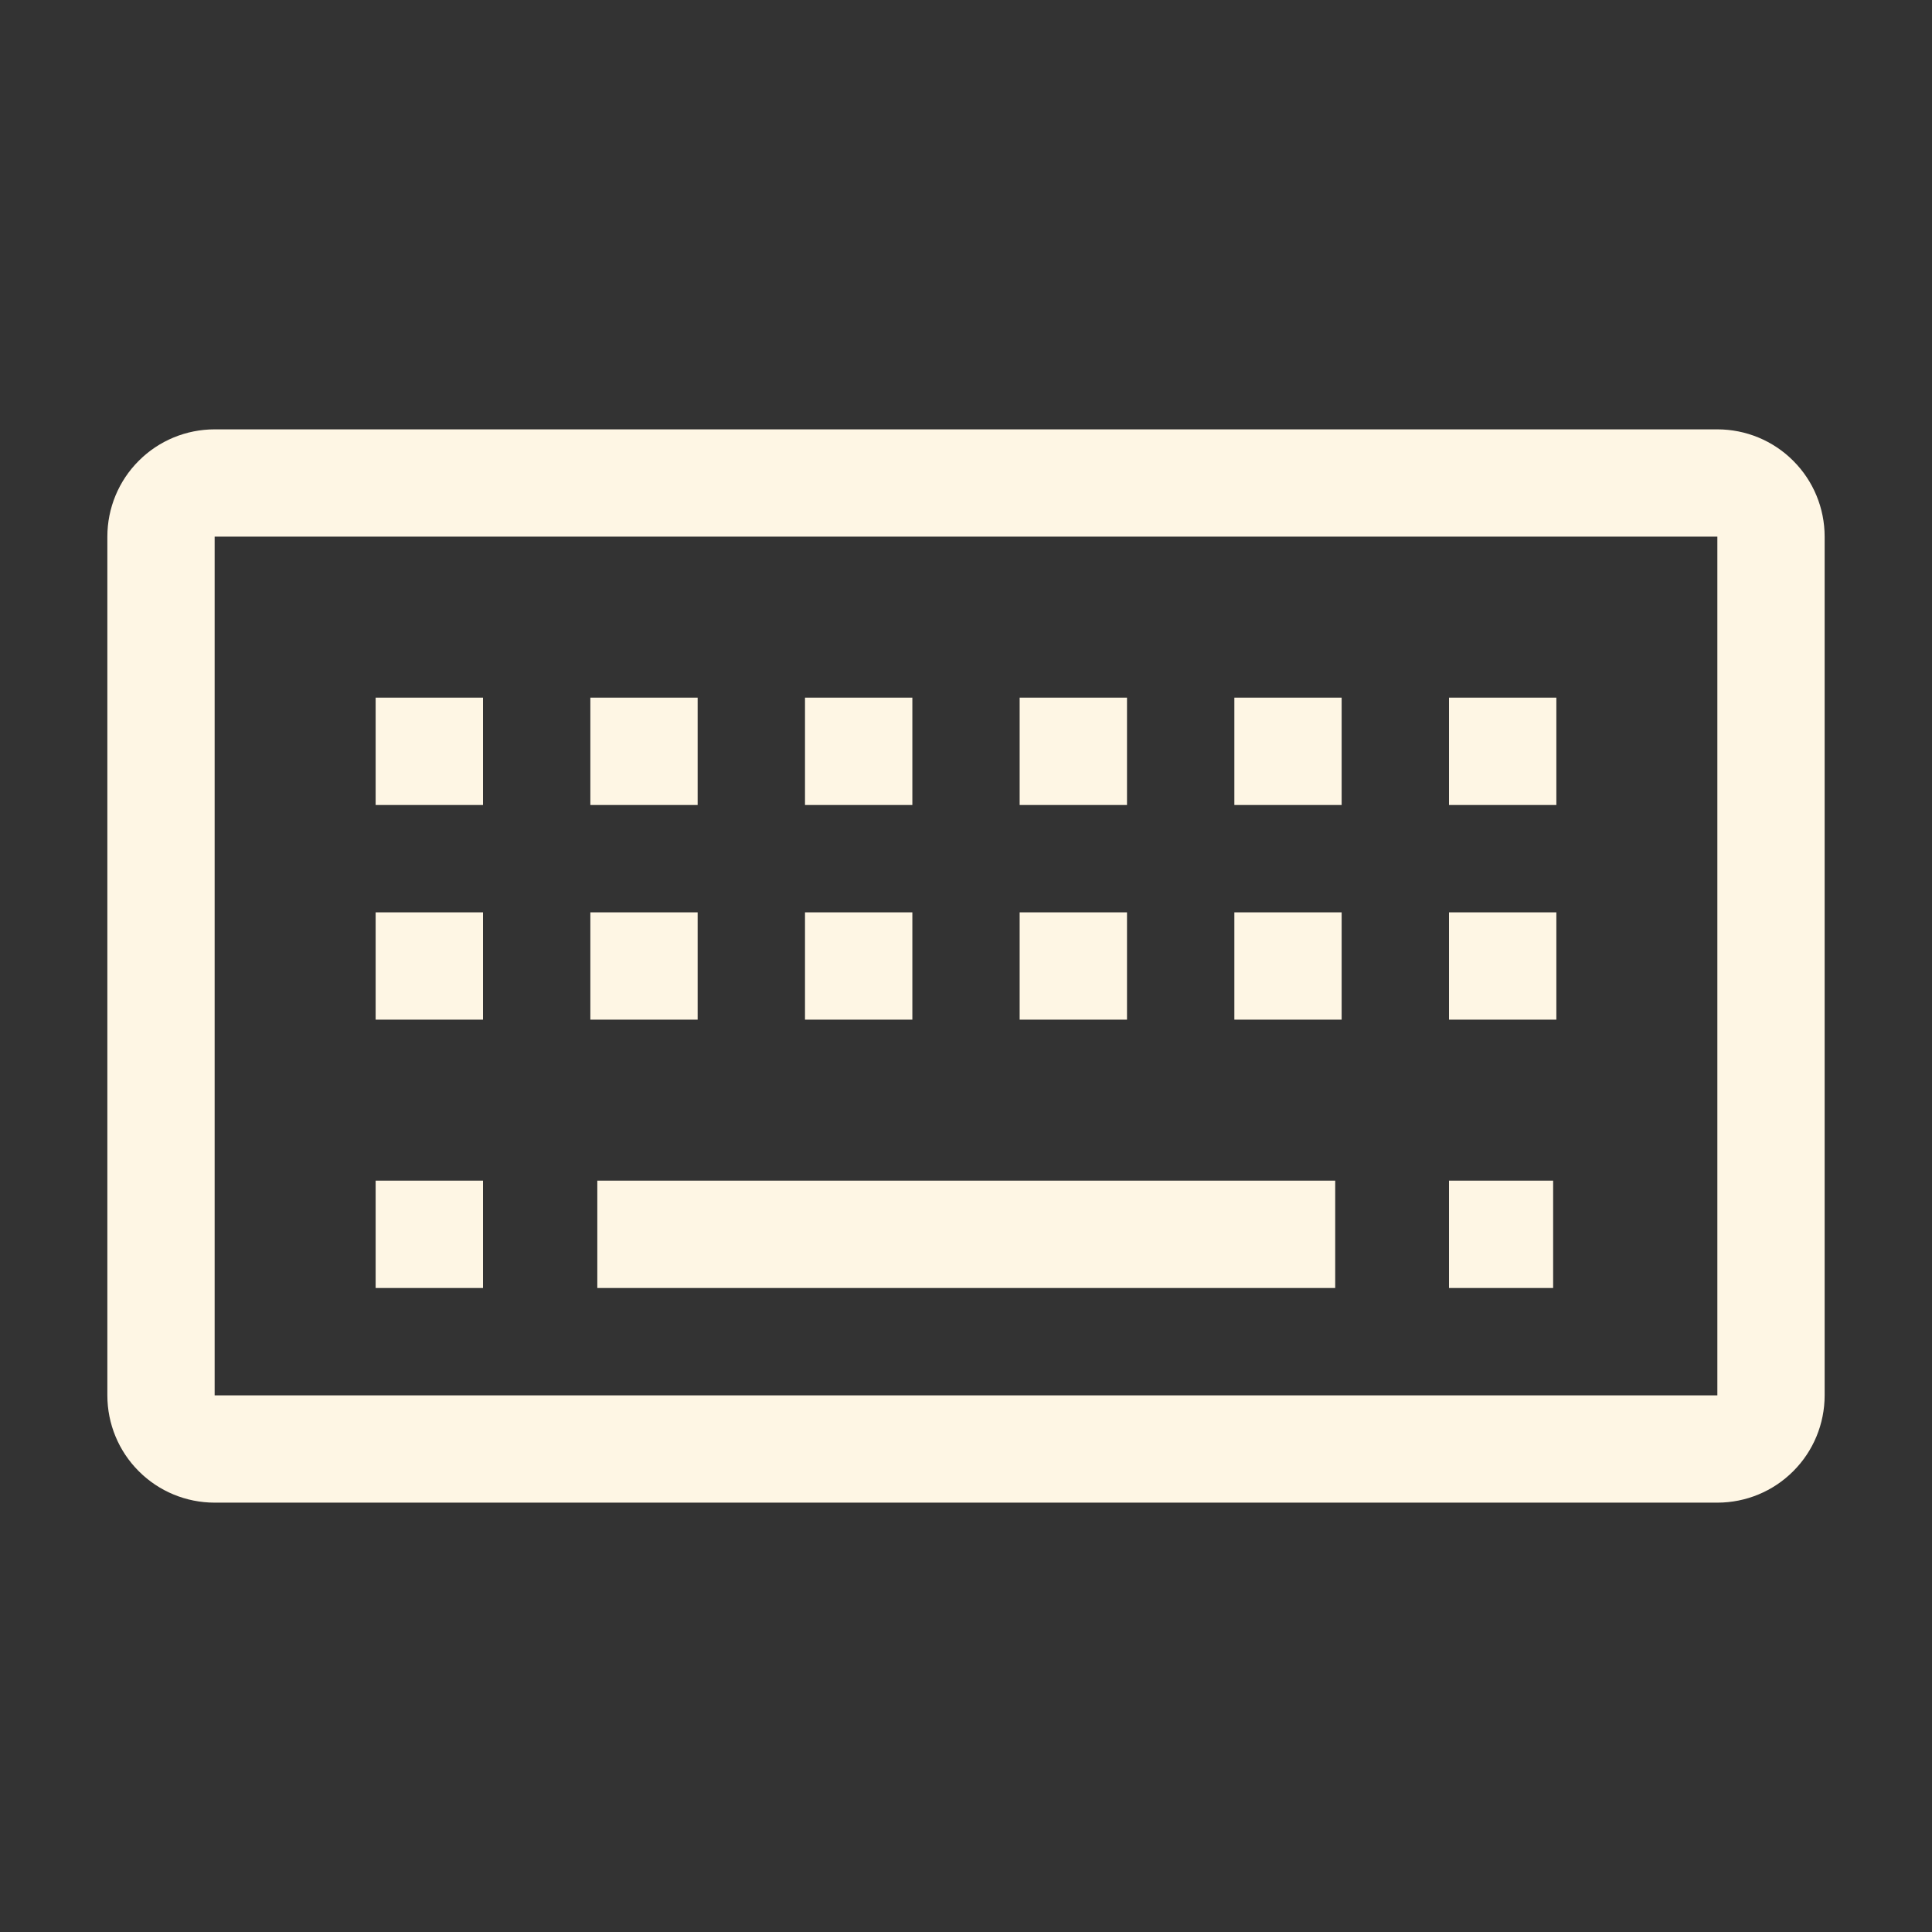 <svg width="30" height="30" viewBox="0 0 30 30" fill="none" xmlns="http://www.w3.org/2000/svg">
<rect x="0" y="0" width="30" height="30" fill="#333333" stroke="none"/>
<path d="M26.667 6.667H3.333C2.891 6.667 2.467 6.842 2.155 7.155C1.842 7.467 1.667 7.891 1.667 8.333V21.667C1.667 22.109 1.842 22.533 2.155 22.845C2.467 23.158 2.891 23.333 3.333 23.333H26.667C27.109 23.333 27.533 23.158 27.845 22.845C28.158 22.533 28.333 22.109 28.333 21.667V8.333C28.333 7.891 28.158 7.467 27.845 7.155C27.533 6.842 27.109 6.667 26.667 6.667V6.667ZM26.667 21.667H3.333V8.333H26.667V21.667Z" fill="#FEF6E4"/>
<path d="M5.833 10.833H7.5V12.5H5.833V10.833Z" fill="#FEF6E4"/>
<path d="M9.167 10.833H10.833V12.5H9.167V10.833Z" fill="#FEF6E4"/>
<path d="M12.5 10.833H14.167V12.5H12.5V10.833Z" fill="#FEF6E4"/>
<path d="M15.833 10.833H17.5V12.5H15.833V10.833Z" fill="#FEF6E4"/>
<path d="M19.167 10.833H20.833V12.5H19.167V10.833Z" fill="#FEF6E4"/>
<path d="M22.5 10.833H24.167V12.5H22.5V10.833Z" fill="#FEF6E4"/>
<path d="M5.833 14.167H7.5V15.833H5.833V14.167Z" fill="#FEF6E4"/>
<path d="M9.167 14.167H10.833V15.833H9.167V14.167Z" fill="#FEF6E4"/>
<path d="M12.5 14.167H14.167V15.833H12.5V14.167Z" fill="#FEF6E4"/>
<path d="M15.833 14.167H17.5V15.833H15.833V14.167Z" fill="#FEF6E4"/>
<path d="M19.167 14.167H20.833V15.833H19.167V14.167Z" fill="#FEF6E4"/>
<path d="M22.5 14.167H24.167V15.833H22.5V14.167Z" fill="#FEF6E4"/>
<path d="M22.5 18.333H24.117V20H22.5V18.333Z" fill="#FEF6E4"/>
<path d="M5.833 18.333H7.5V20H5.833V18.333Z" fill="#FEF6E4"/>
<path d="M9.275 18.333H20.733V20H9.275V18.333Z" fill="#FEF6E4"/>
</svg>

